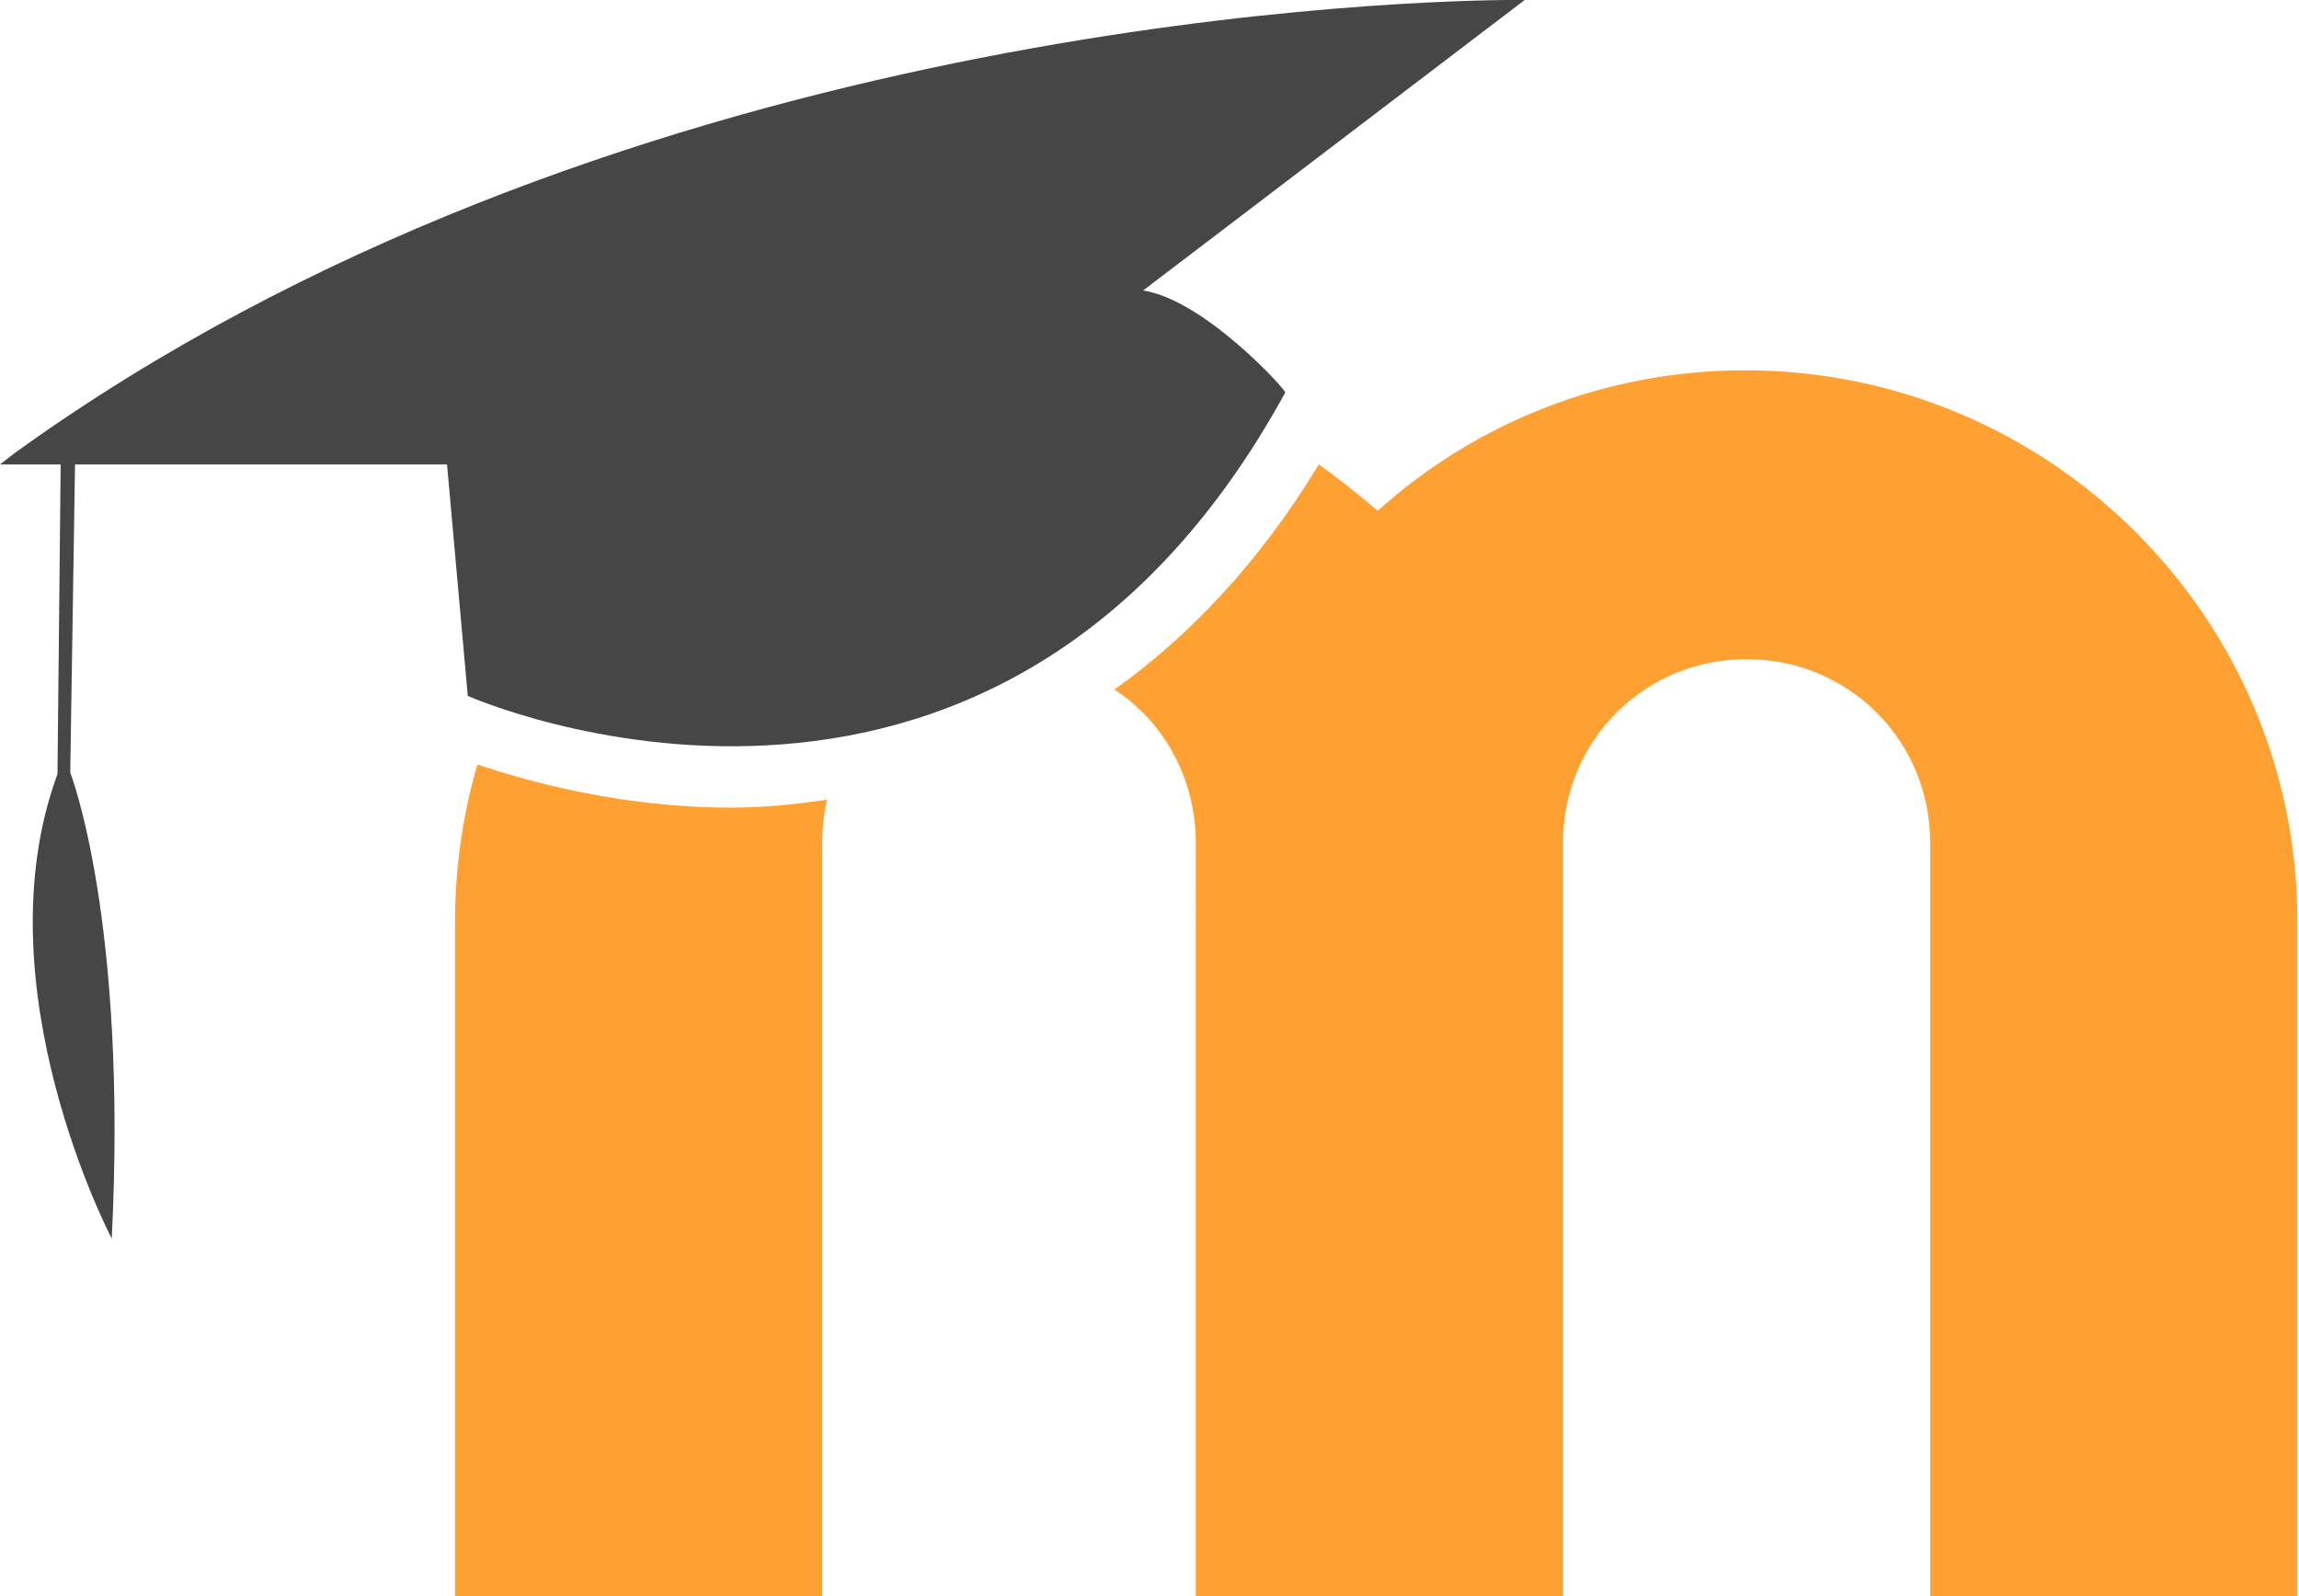 <svg xmlns="http://www.w3.org/2000/svg" viewBox="0 0 144 100">
    <g fill="#FFA032">
        <path d="M109.3,23.2L109.3,23.2c-8.8,0-16.9,3.3-23,8.8c-1.2-1-2.4-2-3.7-2.9c-3.8,6.3-8.3,10.9-12.8,14.1c3.1,2,5.1,5.6,5.1,9.6V100h23V52.8c0-6.4,5.1-11.5,11.5-11.5l0,0c6.4,0,11.5,5.1,11.5,11.5V100h23V57.7C143.9,38.7,128.4,23.2,109.3,23.2z"/>
        <path d="M45.8,50.6L45.8,50.6c-7,0-12.9-1.7-15.9-2.7c-0.9,3.1-1.4,6.4-1.4,9.9V100h23V52.8c0-0.9,0.1-1.8,0.3-2.7C49.8,50.4,47.8,50.6,45.8,50.6z"/>
    </g>
    <path fill="#464646" d="M71.6,18.2L95.5,0c0,0-0.3,0-0.6,0h-0.6l0,0C85.7,0.1,37.6,1.9,0.9,28.4l0,0L0,29.1h3.8L3.6,48.5C-1.3,61.8,7,77.6,7,77.6c1-20-2.6-29.2-2.6-29.2l0.3-19.3H28l1.3,14.5c0,0,32.8,14.6,51.2-19C80.7,24.6,75.5,18.8,71.6,18.2z"/>
</svg>
